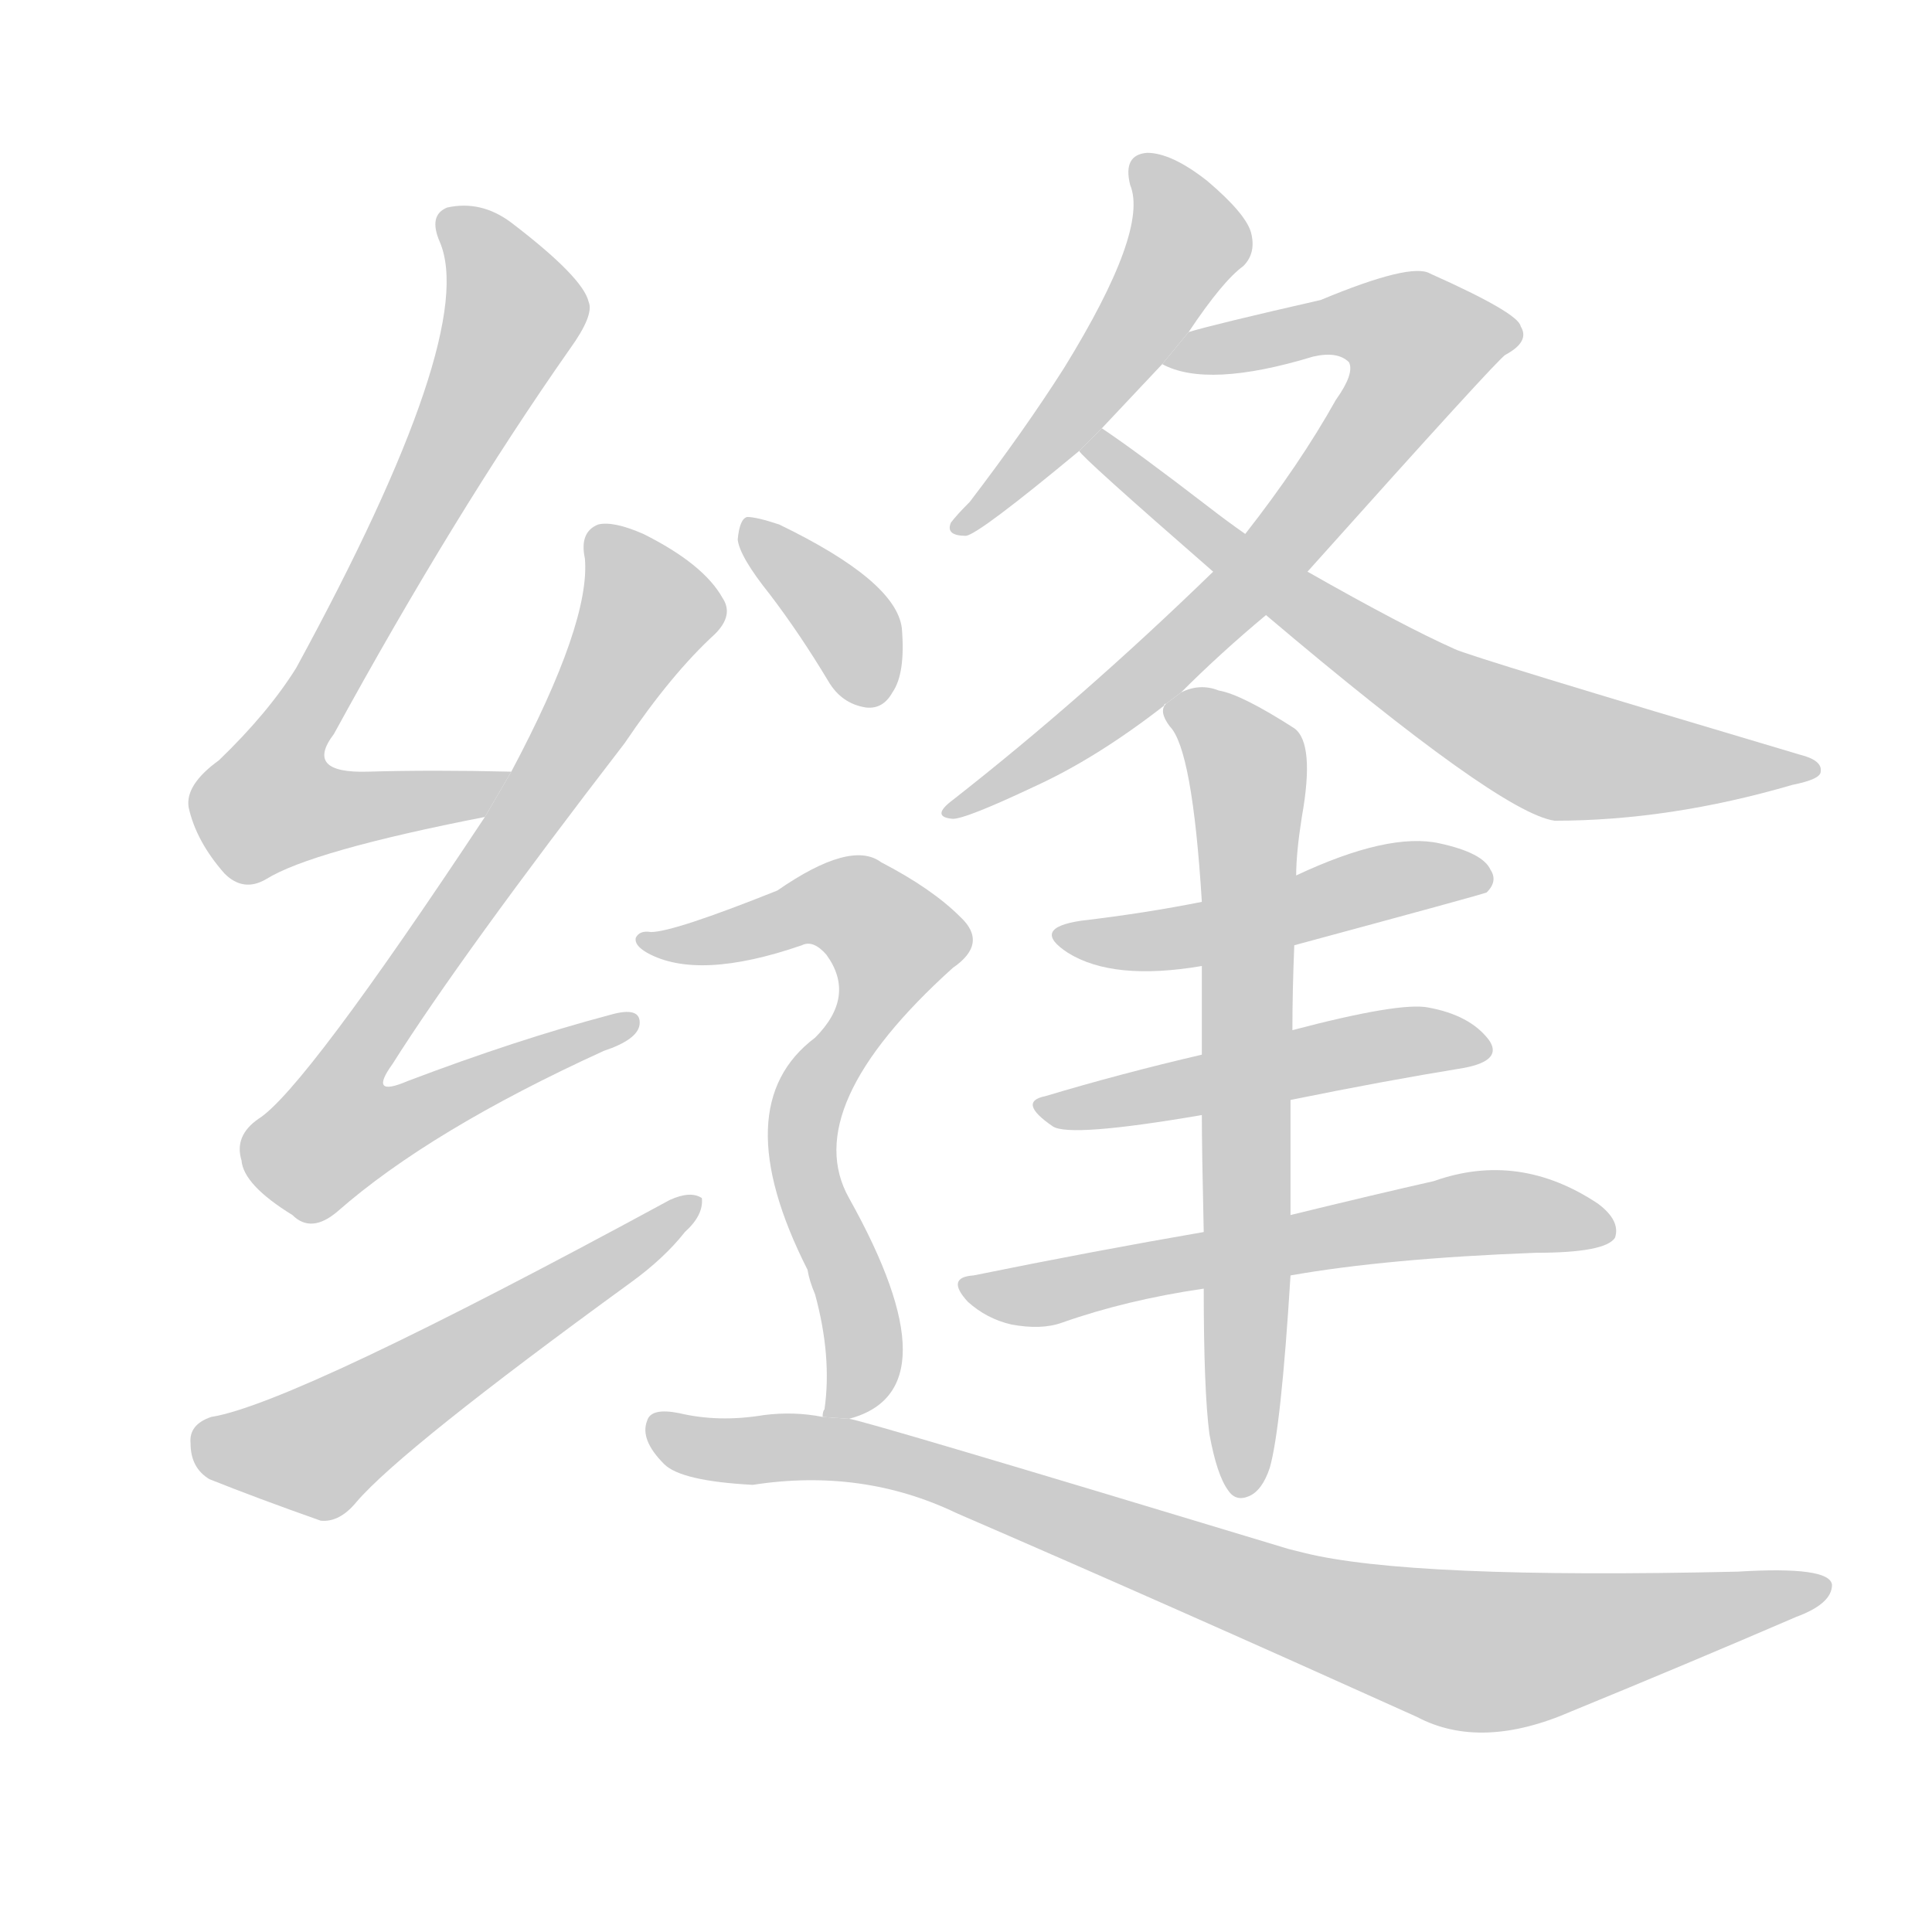 <!--
AnimCJK 2016-2017 Copyright Francois Mizessyn, https://github.com/parsimonhi/animCJK
Derived from:
    MakeMeAHanzi project - https://github.com/skishore/makemeahanzi
    Arphic PL KaitiM GB - https://apps.ubuntu.com/cat/applications/precise/fonts-arphic-gkai00mp/
    Arphic PL UKai - https://apps.ubuntu.com/cat/applications/fonts-arphic-ukai/
You can redistribute and/or modify this file under the terms of the Arphic Public License
as published by Arphic Technology Co., Ltd.
You should have received a copy of this license (the directory "APL") along with this file;
if not, see http://ftp.gnu.org/non-gnu/chinese-fonts-truetype/LICENSE.
-->
<svg id="z32541" class="acjk" version="1.1" viewBox="0 0 1024 1024" xmlns="http://www.w3.org/2000/svg" xmlns:xlink="http://www.w3.org/1999/xlink">
<style>
<![CDATA[
@keyframes z32541k {
	from {
		stroke:#c00;
		stroke-dashoffset:3334;
	}
	75% {
		stroke:#c00;
		stroke-dashoffset:0;
	}
	to {
		stroke:#000;
	}
}
#z32541 path[clip-path] {
	animation:z32541k 1s linear both;
	stroke-dasharray:3334;
	stroke-width:128;
	stroke-linecap:round;
	fill:none;
}
#z32541 path[clip-path="url(#z32541c1)"] {animation-delay:1s;}
#z32541 path[clip-path="url(#z32541c2)"] {animation-delay:2s;}
#z32541 path[clip-path="url(#z32541c3)"] {animation-delay:3s;}
#z32541 path[clip-path="url(#z32541c4)"] {animation-delay:4s;}
#z32541 path[clip-path="url(#z32541c5)"] {animation-delay:5s;}
#z32541 path[clip-path="url(#z32541c6)"] {animation-delay:6s;}
#z32541 path[clip-path="url(#z32541c7)"] {animation-delay:7s;}
#z32541 path[clip-path="url(#z32541c8)"] {animation-delay:8s;}
#z32541 path[clip-path="url(#z32541c9)"] {animation-delay:9s;}
#z32541 path[clip-path="url(#z32541c10)"] {animation-delay:10s;}
#z32541 path[clip-path="url(#z32541c11)"] {animation-delay:11s;}
#z32541 path[clip-path="url(#z32541c12)"] {animation-delay:12s;}
#z32541 path[clip-path="url(#z32541c13)"] {animation-delay:13s;}
#z32541 path {fill:#ccc;}
]]>
</style>
<path id="z32541d1" d="M271 409Q229 408 195 409Q161 410 177 389Q241 272 302 185Q315 167 312 160Q309 147 271 118Q255 106 237 110Q227 114 233 128Q254 176 157 354Q142 378 116 403Q98 416 100 428Q104 446 119 463Q129 473 141 466Q165 451 257 433L271 409 Z"/>
<path id="z32541d2" d="M257 433Q161 578 137 593Q124 602 128 615Q129 628 155 644Q165 654 179 642Q228 599 320 557Q338 551 339 543Q340 533 323 538Q274 551 216 573Q195 582 208 564Q244 507 331 394Q356 357 379 336Q389 326 383 317Q373 299 341 283Q325 276 317 278Q307 282 310 296Q313 330 271 409L257 433 Z"/>
<path id="z32541d3" d="M112 751Q100 755 101 765Q101 778 111 784Q136 794 170 806Q180 807 189 796Q213 768 334 680Q352 667 363 653Q373 644 372 635Q366 631 355 636Q156 744 112 751 Z"/>
<path id="z32541d4" d="M630 176Q648 149 659 141Q666 134 663 123Q660 113 640 96Q621 81 608 81Q595 82 599 98Q609 122 564 195Q543 228 514 266Q507 273 504 277Q501 284 512 284Q519 283 572 239L584 227Q599 211 616 193L630 176 Z"/>
<path id="z32541d5" d="M626 367Q647 346 671 326L693 303Q795 189 798 188Q811 181 806 173Q805 166 758 145Q748 139 700 159Q643 172 630 176L616 193Q640 206 696 189Q709 186 715 192Q718 198 708 212Q689 246 660 283L643 303Q574 370 505 424Q493 433 505 434Q512 434 548 417Q581 402 617 374Q617 373 618 373L626 367 Z"/>
<path id="z32541d6" d="M671 326Q795 431 824 435Q885 435 950 416Q965 413 965 409Q966 403 954 400Q779 348 771 344Q744 332 693 303L660 283Q650 276 641 269Q602 239 584 227L572 239Q573 242 643 303L671 326 Z"/>
<path id="z32541d7" d="M686 501Q786 474 788 473Q794 467 790 461Q786 452 763 447Q736 441 687 464L637 478Q607 484 573 488Q546 492 566 505Q590 520 637 512L686 501 Z"/>
<path id="z32541d8" d="M684 583Q733 573 776 566Q797 562 789 551Q779 538 757 534Q742 531 685 546L637 559Q594 569 554 581Q539 584 558 597Q567 603 637 591L684 583 Z"/>
<path id="z32541d9" d="M684 676Q735 667 814 664Q851 664 856 656Q859 647 847 638Q805 610 760 626Q729 633 684 644L638 653Q580 663 516 676Q501 677 513 690Q523 699 536 702Q552 705 563 701Q597 689 638 683L684 676 Z"/>
<path id="z32541d10" d="M641 760Q645 782 651 790Q655 796 662 793Q669 790 673 778Q679 757 684 676L684 644Q684 623 684 583L685 546Q685 525 686 501L687 464Q687 452 690 433Q697 394 686 386Q658 368 646 366Q636 362 626 367L618 373Q614 377 620 385Q632 397 637 478L637 512Q637 534 637 559L637 591Q637 609 638 653L638 683Q638 737 641 760 Z"/>
<path id="z32541d11" d="M408 315Q424 336 439 361Q446 373 459 375Q468 376 473 367Q480 357 478 333Q475 308 413 278Q401 274 396 274Q392 275 391 286Q392 295 408 315 Z"/>
<path id="z32541d12" d="M450 752Q507 737 450 635Q423 587 505 513Q524 500 509 486Q494 471 467 457Q451 445 412 472Q357 494 345 494Q339 493 337 497Q336 501 343 505Q370 520 425 501Q431 498 438 506Q454 528 432 550Q384 586 428 673Q429 679 432 686Q441 719 437 747Q436 748 436 751L450 752 Z"/>
<path id="z32541d13" d="M436 751Q421 748 405 750Q381 754 360 749Q345 746 343 753Q339 763 352 776Q361 785 399 787Q457 778 507 802Q618 850 751 910Q785 928 833 907Q894 882 952 857Q971 850 971 840Q970 830 921 833Q747 837 691 823Q687 822 683 821Q455 752 450 752L436 751 Z"/>
<defs>
	<clipPath id="z32541c1"><use xlink:href="#z32541d1"/></clipPath>
	<clipPath id="z32541c2"><use xlink:href="#z32541d2"/></clipPath>
	<clipPath id="z32541c3"><use xlink:href="#z32541d3"/></clipPath>
	<clipPath id="z32541c4"><use xlink:href="#z32541d4"/></clipPath>
	<clipPath id="z32541c5"><use xlink:href="#z32541d5"/></clipPath>
	<clipPath id="z32541c6"><use xlink:href="#z32541d6"/></clipPath>
	<clipPath id="z32541c7"><use xlink:href="#z32541d7"/></clipPath>
	<clipPath id="z32541c8"><use xlink:href="#z32541d8"/></clipPath>
	<clipPath id="z32541c9"><use xlink:href="#z32541d9"/></clipPath>
	<clipPath id="z32541c10"><use xlink:href="#z32541d10"/></clipPath>
	<clipPath id="z32541c11"><use xlink:href="#z32541d11"/></clipPath>
	<clipPath id="z32541c12"><use xlink:href="#z32541d12"/></clipPath>
	<clipPath id="z32541c13"><use xlink:href="#z32541d13"/></clipPath>
</defs>
<path pathLength="3333" clip-path="url(#z32541c1)" d="M238 117L274 164L139 420L154 438L261 413"/>
<path pathLength="3333" clip-path="url(#z32541c2)" d="M320 283L345 328L166 594L187 610L330 543"/>
<path pathLength="3333" clip-path="url(#z32541c3)" d="M105 764L170 769L366 641"/>
<path pathLength="3333" clip-path="url(#z32541c4)" d="M606 88L629 133L513 275"/>
<path pathLength="3333" clip-path="url(#z32541c5)" d="M627 190L713 170L761 188L647 324L508 430"/>
<path pathLength="3333" clip-path="url(#z32541c6)" d="M580 235L798 387L953 407"/>
<path pathLength="3333" clip-path="url(#z32541c7)" d="M567 496L785 465"/>
<path pathLength="3333" clip-path="url(#z32541c8)" d="M556 587L784 555"/>
<path pathLength="3333" clip-path="url(#z32541c9)" d="M520 684L852 648"/>
<path pathLength="3333" clip-path="url(#z32541c10)" d="M622 375L661 407L659 787"/>
<path pathLength="3333" clip-path="url(#z32541c11)" d="M399 284L462 369"/>
<path pathLength="3333" clip-path="url(#z32541c12)" d="M344 498L446 477L479 507L425 600L458 716L447 748"/>
<path pathLength="3333" clip-path="url(#z32541c13)" d="M349 754L476 774L773 874L964 842"/>
</svg>
